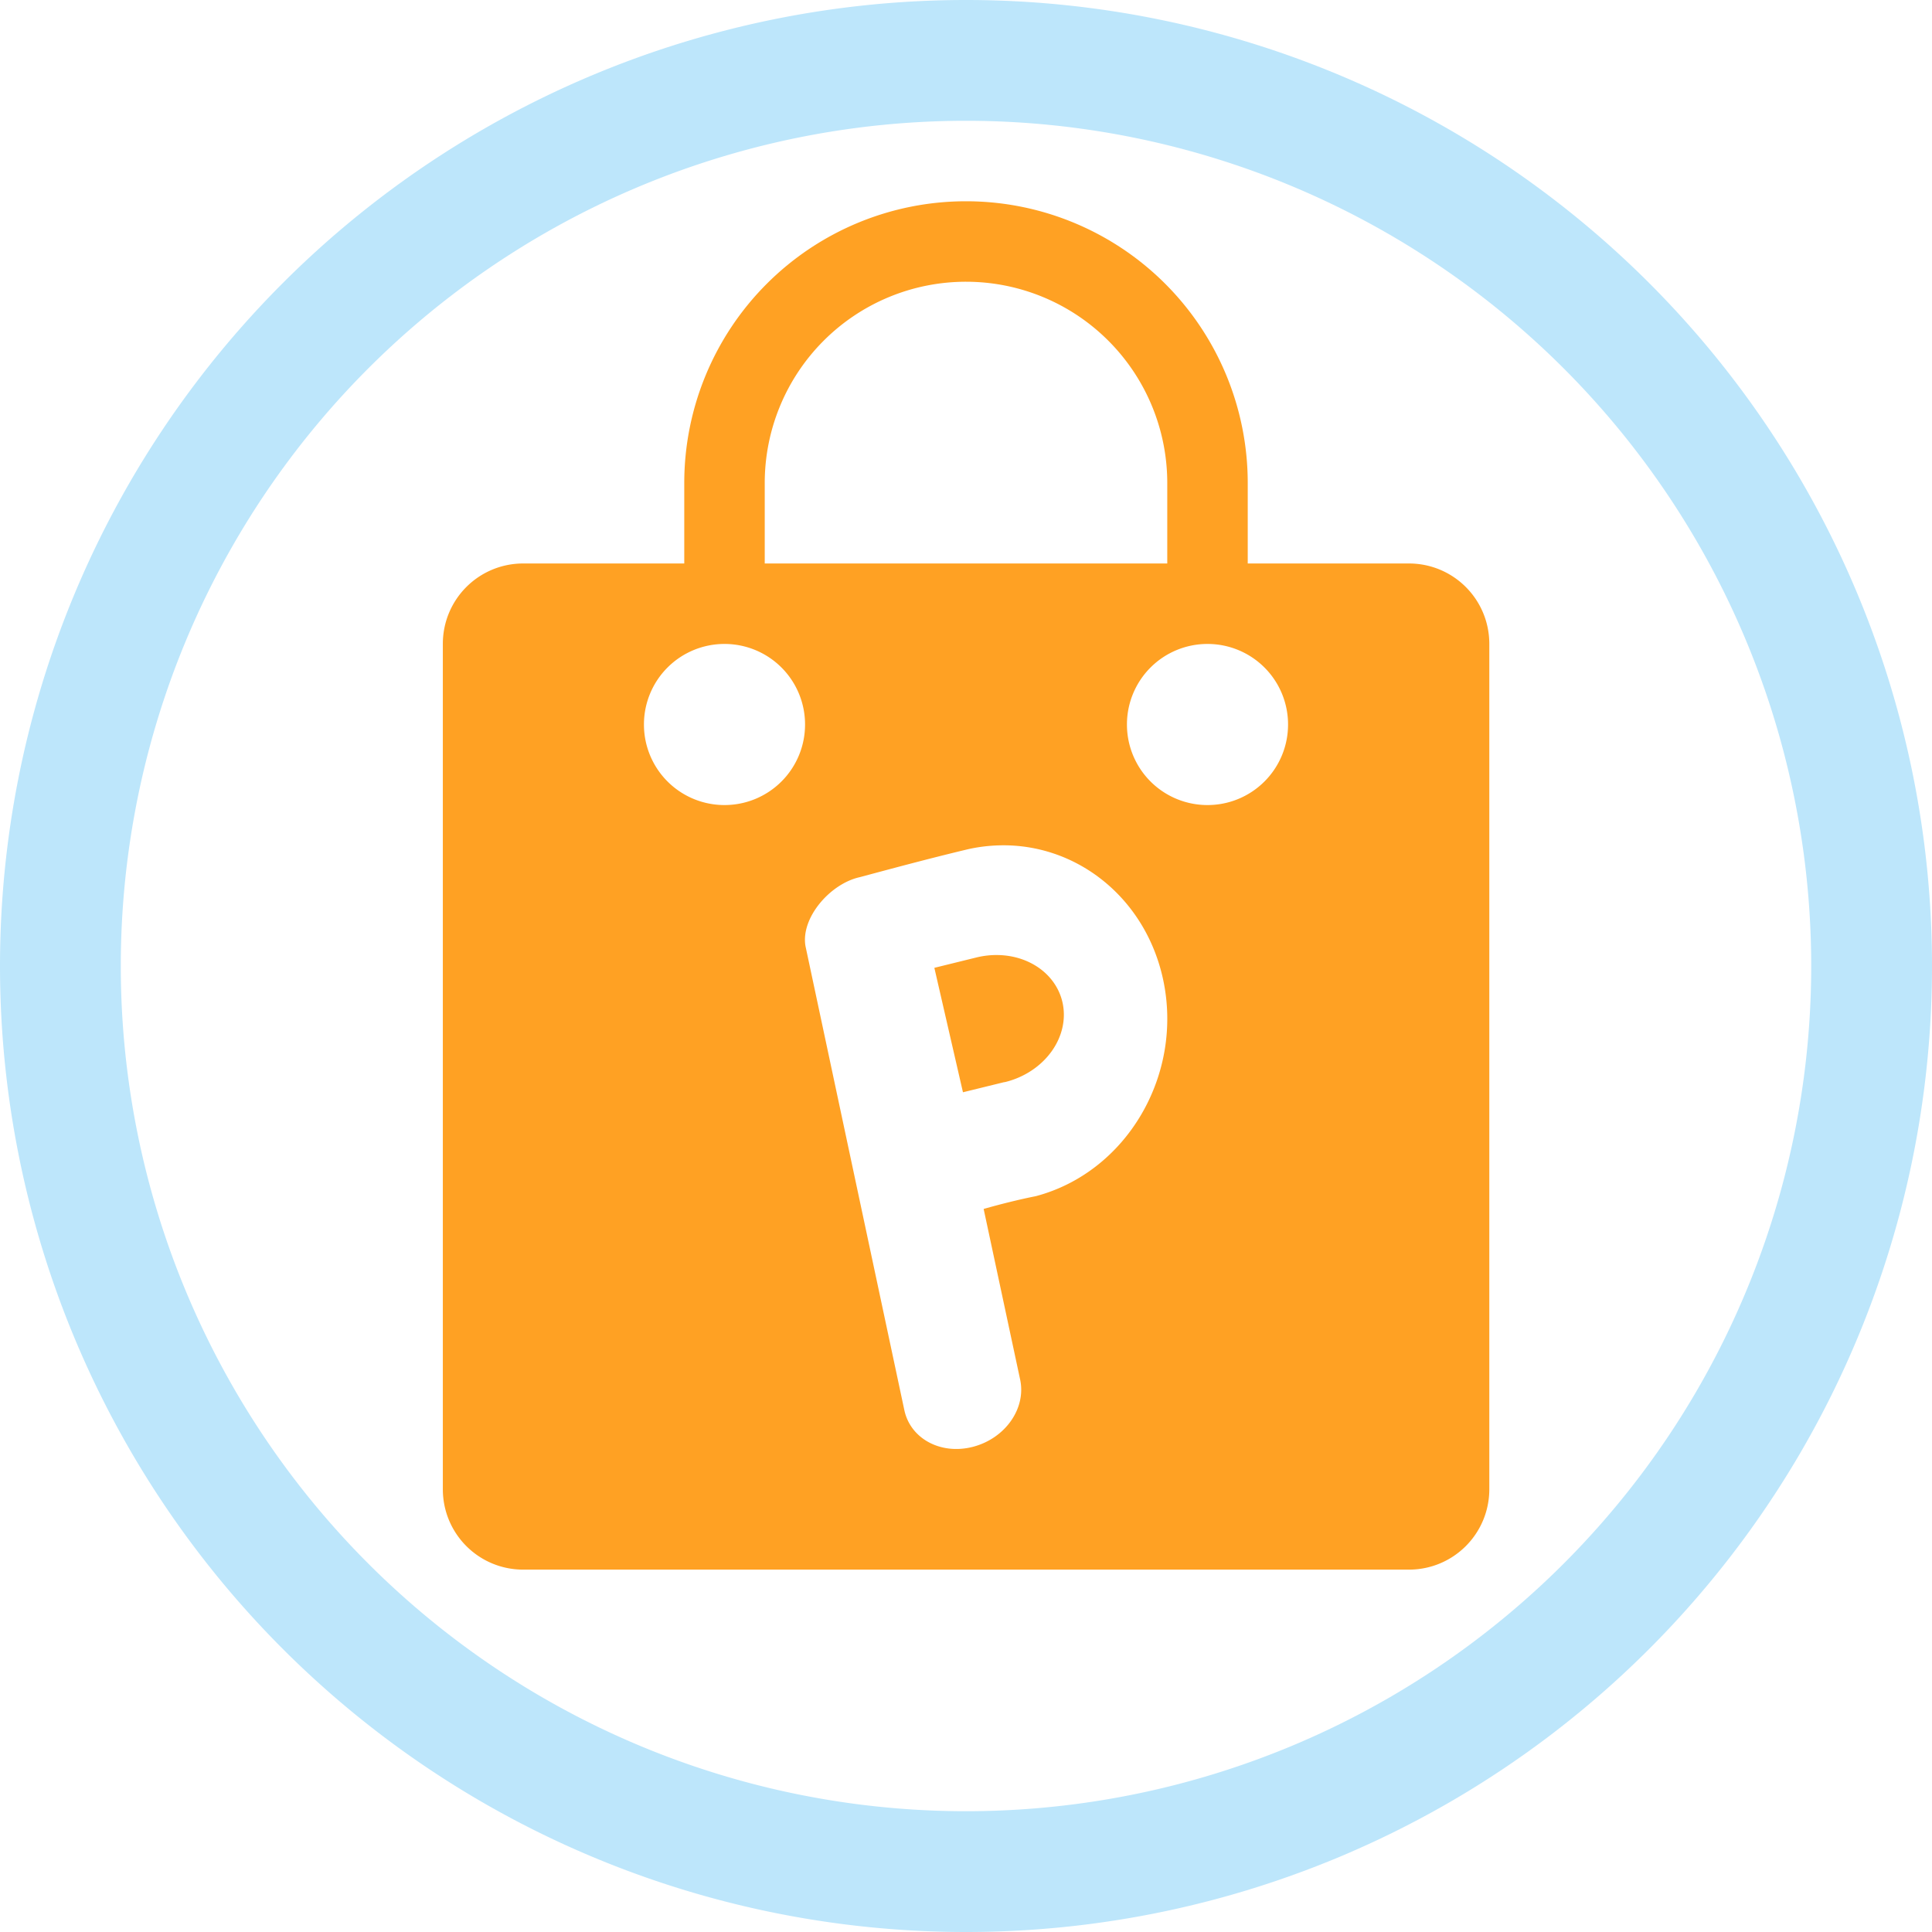 <?xml version="1.0" encoding="UTF-8" standalone="no"?>
<svg
   width="48"
   height="48"
   viewBox="0 0 12.7 12.7"
   version="1.1"
   id="svg4"
   sodipodi:docname="pling-store.svg"
   inkscape:version="0.92.5 (2060ec1f9f, 2020-04-08)"
   xmlns:inkscape="http://www.inkscape.org/namespaces/inkscape"
   xmlns:sodipodi="http://sodipodi.sourceforge.net/DTD/sodipodi-0.dtd"
   xmlns="http://www.w3.org/2000/svg"
   xmlns:svg="http://www.w3.org/2000/svg">
  <sodipodi:namedview
     id="namedview1"
     pagecolor="#505050"
     bordercolor="#eeeeee"
     borderopacity="1"
     inkscape:showpageshadow="0"
     inkscape:pageopacity="0"
     inkscape:pagecheckerboard="0"
     inkscape:deskcolor="#d1d1d1" />
  <defs
     id="defs8">
    <style
       id="current-color-scheme"
       type="Highlight/css">&#10;      .ColorScheme-Highlight {&#10;        color:#1e3f5a;&#10;      }&#10;  </style>
  </defs>
  <path
     class="ColorScheme-Highlight"
     style="fill:#bde6fb;fill-opacity:1;stroke-width:0.265"
     d="M 6.35,0 A 6.35,6.35 0 0 0 0,6.35 6.35,6.35 0 0 0 6.35,12.7 6.35,6.35 0 0 0 12.7,6.35 6.35,6.35 0 0 0 6.35,0 Z m 0,0.794 A 5.556,5.556 0 0 1 11.906,6.35 5.556,5.556 0 0 1 6.35,11.906 5.556,5.556 0 0 1 0.794,6.35 5.556,5.556 0 0 1 6.35,0.794 Z"
     id="path817" />
  <path
     style="fill:#ffa123;stroke-width:0.265"
     d="M 6.35,1.323 A 1.852,1.852 0 0 0 4.498,3.175 V 3.704 H 3.44 c -0.293,0 -0.529,0.236 -0.529,0.529 v 5.556 c 0,0.293 0.236,0.529 0.529,0.529 h 5.821 c 0.293,0 0.529,-0.236 0.529,-0.529 V 4.233 c 0,-0.293 -0.236,-0.529 -0.529,-0.529 H 8.202 V 3.175 A 1.852,1.852 0 0 0 6.35,1.323 Z m 0,0.529 A 1.323,1.323 0 0 1 7.673,3.175 V 3.704 H 5.027 V 3.175 A 1.323,1.323 0 0 1 6.35,1.852 Z m -1.587,2.381 A 0.529,0.529 0 0 1 5.292,4.762 0.529,0.529 0 0 1 4.762,5.292 0.529,0.529 0 0 1 4.233,4.762 0.529,0.529 0 0 1 4.762,4.233 Z m 3.175,0 A 0.529,0.529 0 0 1 8.467,4.762 0.529,0.529 0 0 1 7.937,5.292 0.529,0.529 0 0 1 7.408,4.762 0.529,0.529 0 0 1 7.937,4.233 Z M 6.568,5.557 C 7.075,5.543 7.53,5.9 7.646,6.44 7.78,7.068 7.405,7.705 6.809,7.863 6.703,7.884 6.578,7.915 6.466,7.947 L 6.706,9.069 C 6.746,9.258 6.609,9.454 6.398,9.51 6.187,9.566 5.986,9.459 5.945,9.271 L 5.295,6.22 C 5.262,6.035 5.456,5.809 5.652,5.766 5.868,5.708 6.11,5.643 6.348,5.586 6.422,5.568 6.496,5.559 6.568,5.557 Z m -0.007,0.721 A 0.42,0.485 73.652 0 0 6.418,6.294 L 6.142,6.362 6.33,7.18 6.599,7.114 a 0.42,0.485 73.652 0 0 0.008,-0.001 A 0.42,0.485 73.652 0 0 6.984,6.588 0.42,0.485 73.652 0 0 6.561,6.278 Z"
     id="rect825" />
</svg>

